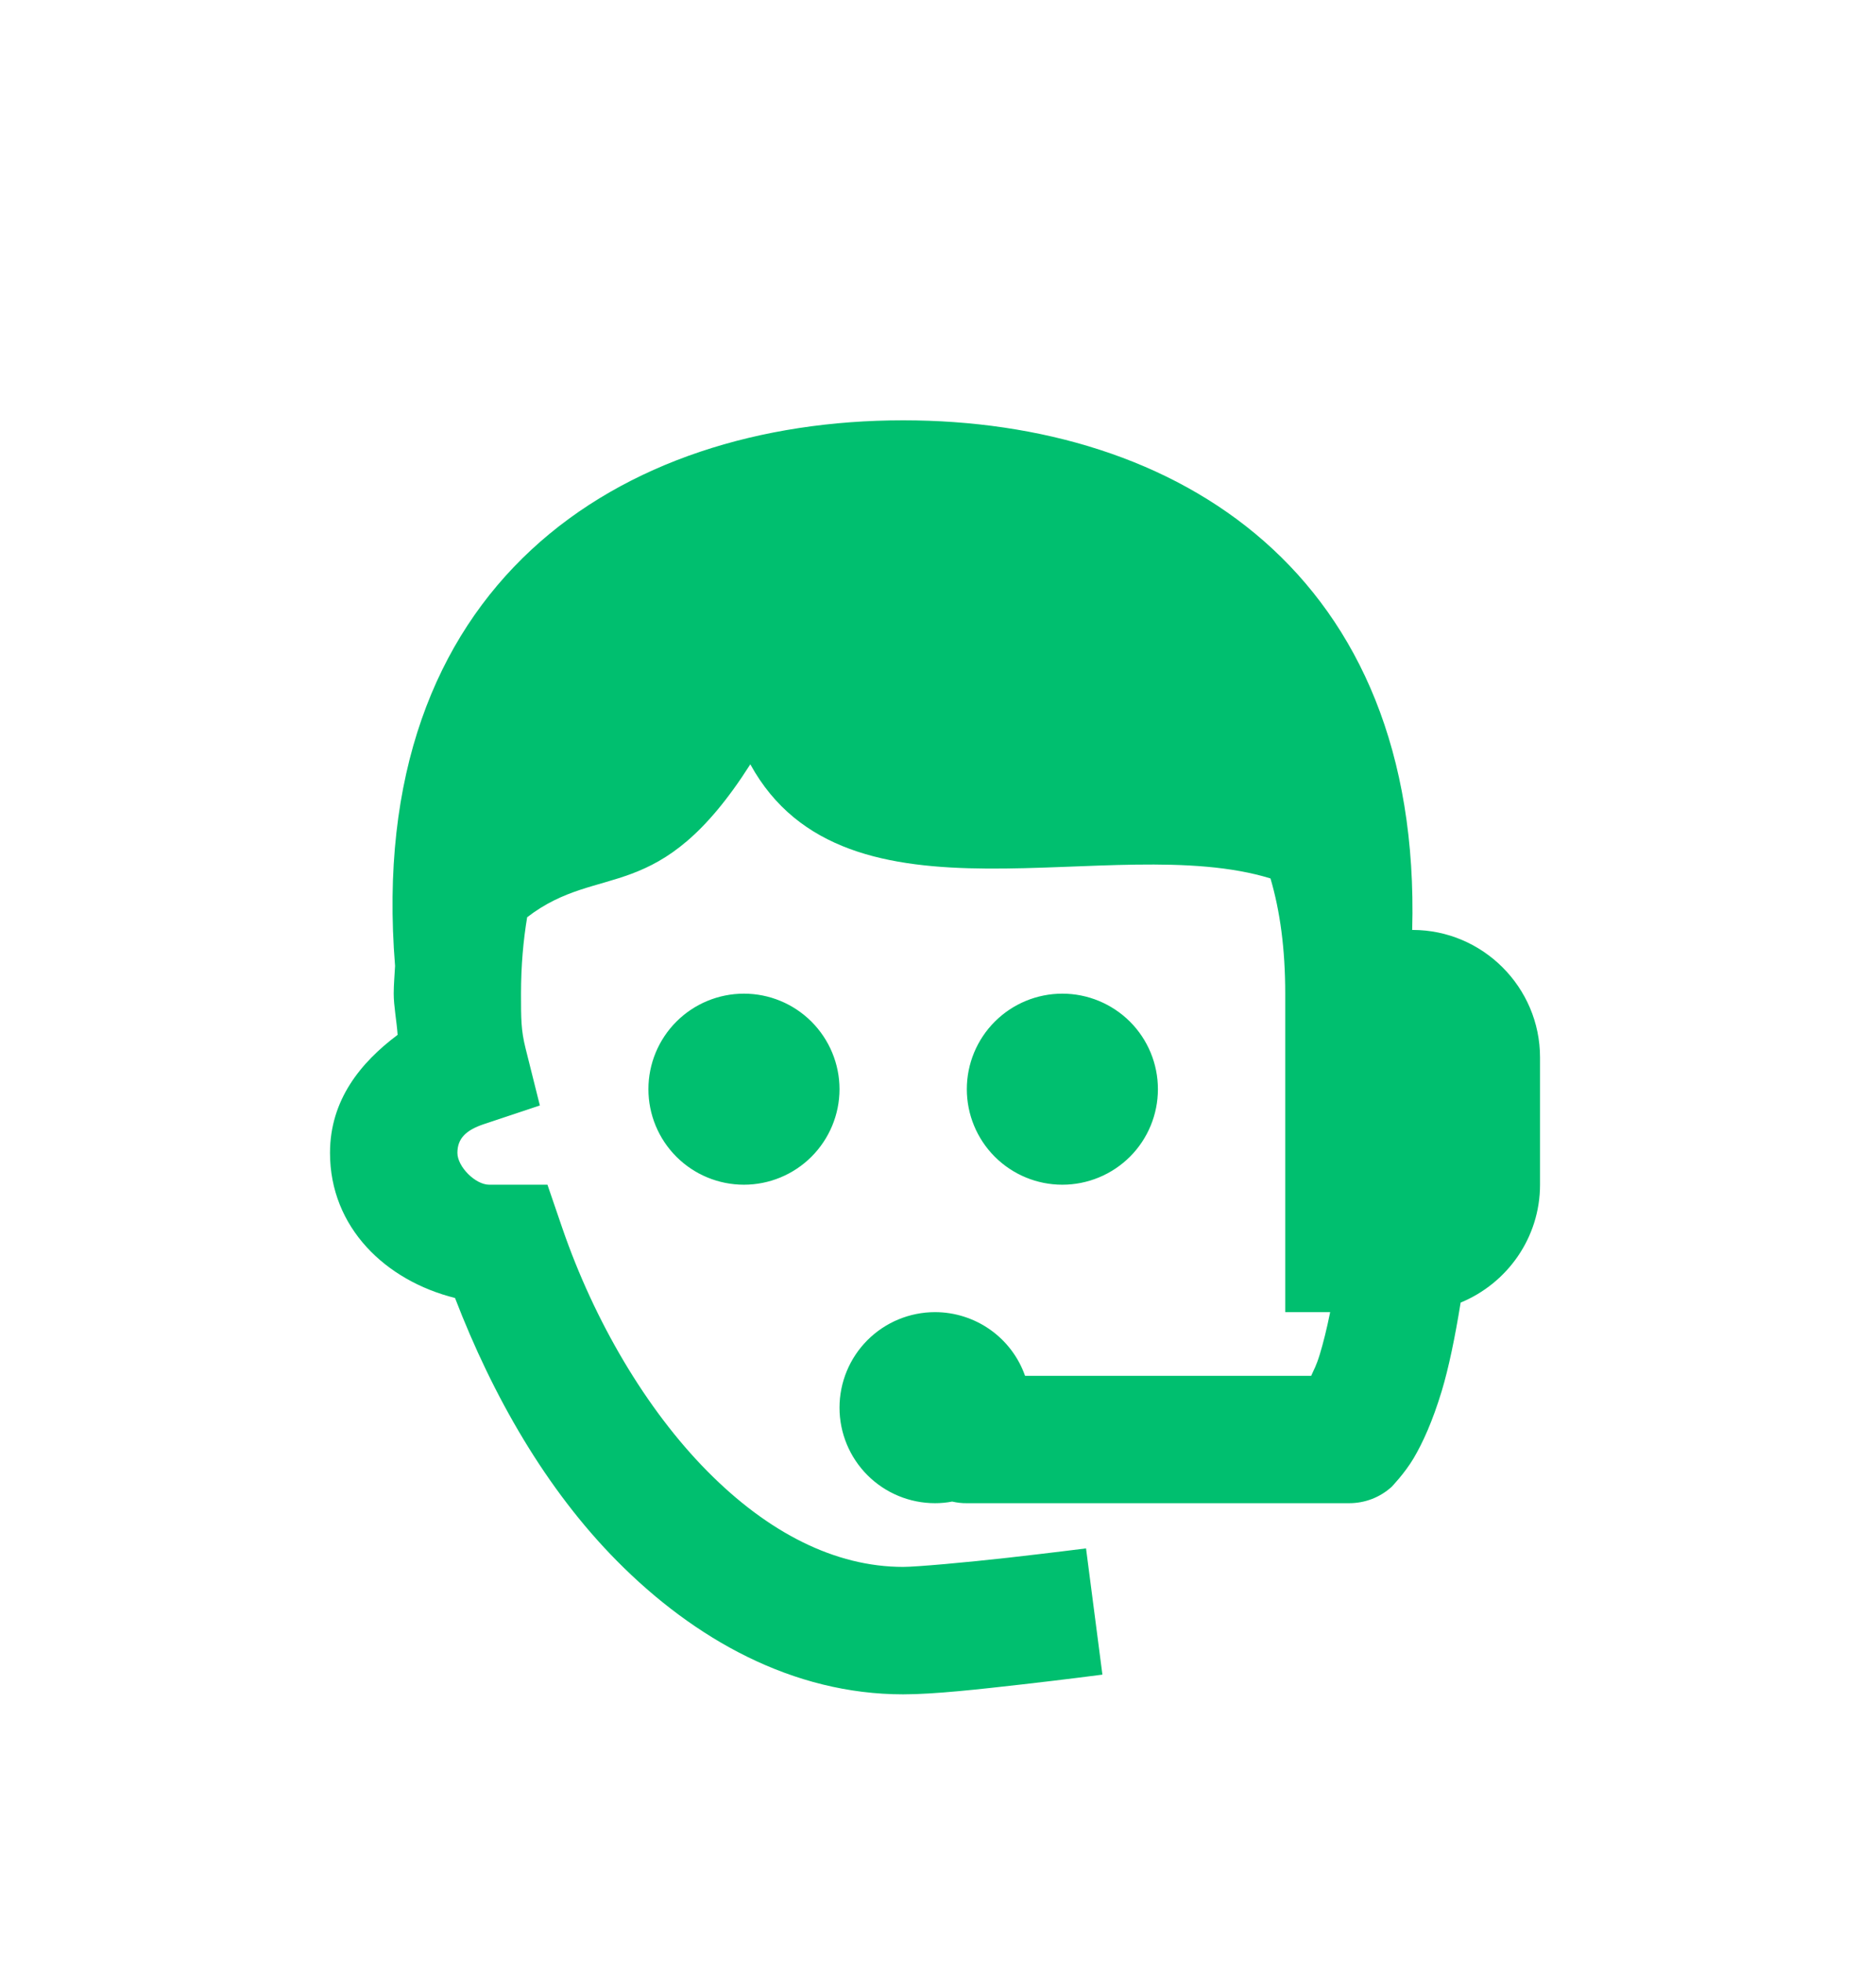 <svg width="22" height="23" viewBox="0 0 22 23" fill="none" xmlns="http://www.w3.org/2000/svg">
<path d="M10.591 4.928C7.271 4.928 4.27 6.843 4.633 11.325C4.628 11.433 4.617 11.538 4.617 11.65C4.617 11.794 4.652 11.974 4.663 12.133C4.231 12.456 3.87 12.895 3.87 13.517C3.87 14.393 4.523 15.015 5.336 15.218C5.781 16.374 6.405 17.462 7.232 18.298C8.142 19.219 9.297 19.865 10.591 19.865C10.959 19.865 11.49 19.805 11.992 19.748C12.494 19.691 12.928 19.634 12.928 19.634L12.736 18.154C12.736 18.154 12.311 18.208 11.824 18.263C11.336 18.318 10.746 18.371 10.591 18.371C9.795 18.371 9.008 17.971 8.294 17.248C7.58 16.526 6.971 15.495 6.593 14.395L6.42 13.89H5.737C5.575 13.89 5.364 13.679 5.364 13.517C5.364 13.35 5.462 13.251 5.674 13.18L6.331 12.961L6.163 12.29C6.11 12.077 6.11 11.948 6.11 11.65C6.11 11.32 6.137 11.025 6.182 10.754C7.037 10.096 7.725 10.649 8.799 8.961C9.923 11.007 13.043 9.729 14.899 10.299C15.011 10.68 15.072 11.123 15.072 11.65V15.384H15.599C15.559 15.581 15.518 15.745 15.478 15.877C15.434 16.02 15.41 16.053 15.376 16.131H12.021C11.944 15.912 11.801 15.723 11.611 15.589C11.422 15.456 11.196 15.384 10.965 15.384C10.668 15.384 10.383 15.502 10.173 15.712C9.963 15.922 9.845 16.207 9.845 16.504C9.845 16.801 9.963 17.086 10.173 17.296C10.383 17.506 10.668 17.624 10.965 17.624C11.032 17.624 11.1 17.618 11.166 17.605C11.223 17.618 11.28 17.625 11.338 17.624H15.819C16.004 17.625 16.182 17.557 16.319 17.433C16.319 17.433 16.474 17.273 16.579 17.095C16.684 16.917 16.799 16.666 16.907 16.31C16.989 16.038 17.063 15.681 17.129 15.272C17.674 15.048 18.06 14.513 18.06 13.89V12.397C18.06 11.575 17.387 10.903 16.566 10.903H16.561C16.674 6.718 13.807 4.928 10.591 4.928ZM8.724 11.65C8.427 11.65 8.142 11.768 7.932 11.978C7.722 12.188 7.604 12.473 7.604 12.77C7.604 13.067 7.722 13.352 7.932 13.562C8.142 13.772 8.427 13.89 8.724 13.89C9.021 13.89 9.306 13.772 9.516 13.562C9.726 13.352 9.845 13.067 9.845 12.77C9.845 12.473 9.726 12.188 9.516 11.978C9.306 11.768 9.021 11.65 8.724 11.65ZM12.458 11.65C12.161 11.65 11.876 11.768 11.666 11.978C11.456 12.188 11.338 12.473 11.338 12.77C11.338 13.067 11.456 13.352 11.666 13.562C11.876 13.772 12.161 13.89 12.458 13.89C12.755 13.89 13.04 13.772 13.251 13.562C13.461 13.352 13.579 13.067 13.579 12.77C13.579 12.473 13.461 12.188 13.251 11.978C13.04 11.768 12.755 11.65 12.458 11.65Z" fill="#00BF6F"/>
</svg>
